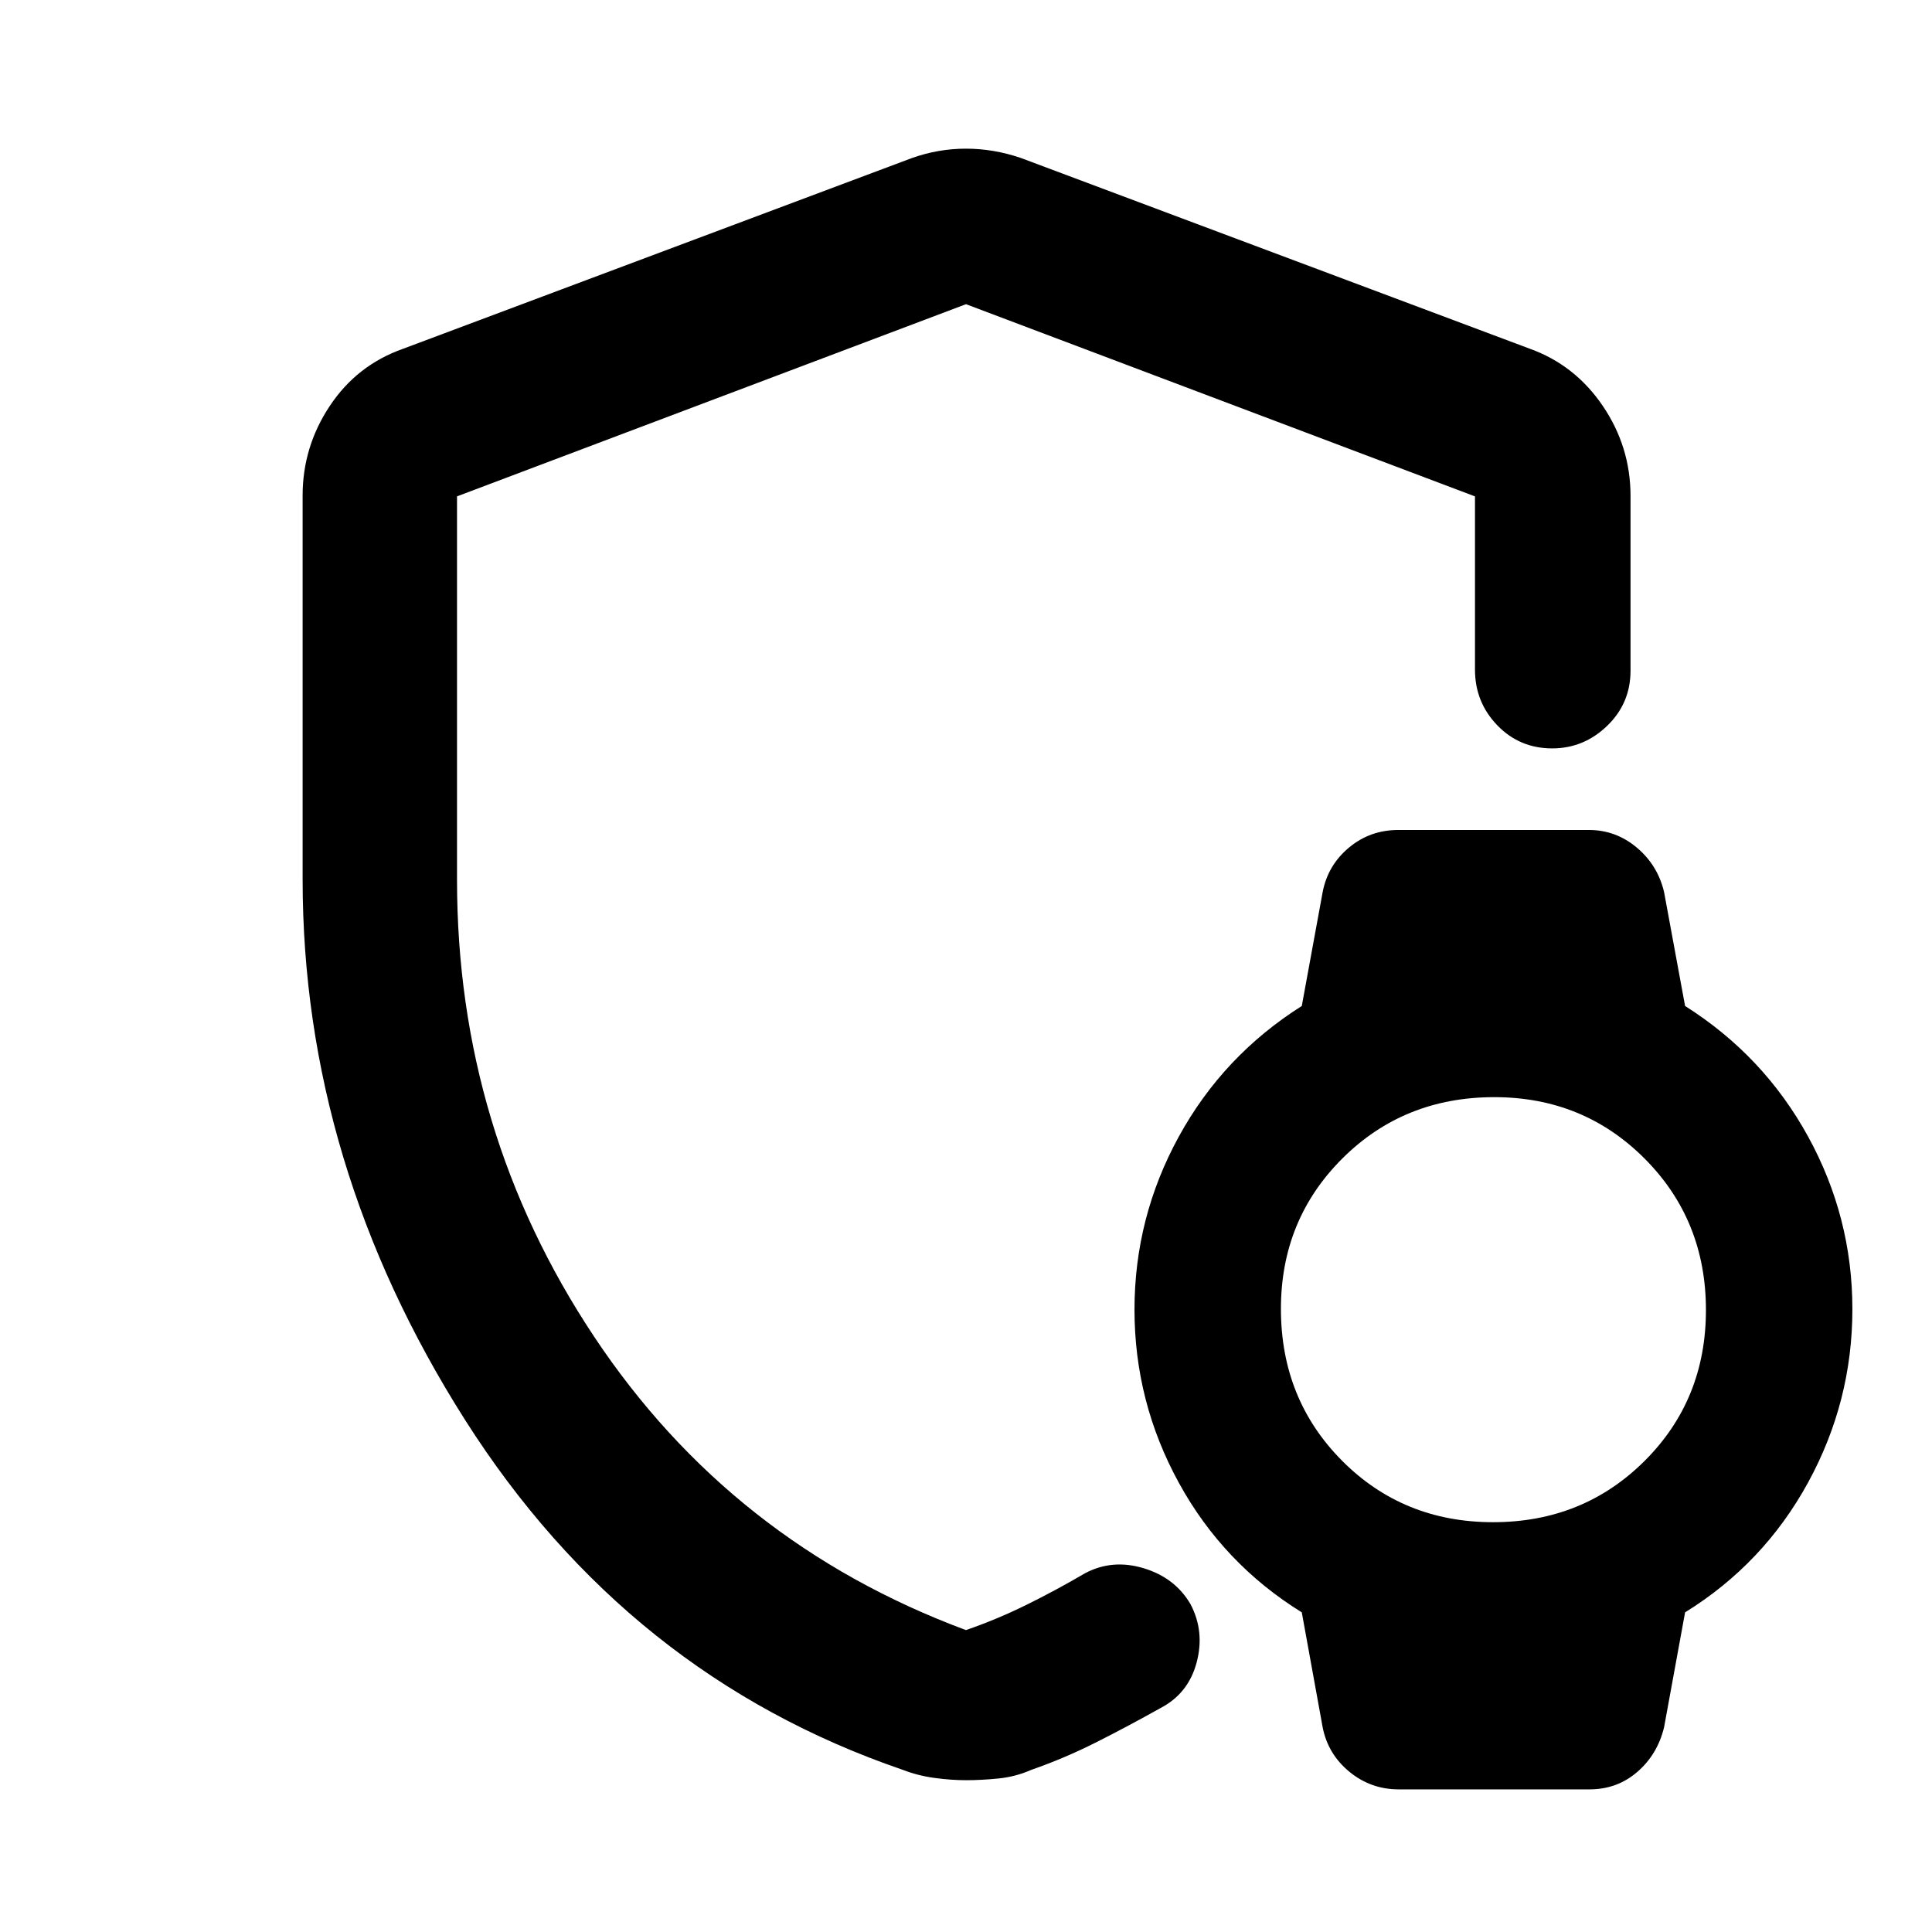 <svg xmlns="http://www.w3.org/2000/svg" height="48" viewBox="0 -960 960 960" width="48"><path d="M480-479.43Zm177.22 377.71-10.37-57.11q-39.07-24.19-61.1-64.4-22.03-40.22-22.03-86.02t22.03-85.99q22.03-40.19 61.1-64.89l10.37-56.61q2.58-13.34 13.06-22.09 10.48-8.76 24.55-8.76h94.68q13.39 0 23.81 8.76 10.42 8.76 13.55 22.09l10.44 56.61q39.06 24.7 61.09 64.82 22.04 40.13 22.04 85.83 0 45.89-22.04 86.17-22.03 40.29-61.09 64.48l-10.44 57.11q-3.29 13.53-13.32 22.19-10.03 8.66-23.72 8.66h-94.82q-13.87 0-24.52-8.76-10.64-8.76-13.27-22.09Zm84.68-101.91q44.67 0 75.22-30.38 30.55-30.38 30.55-75.04 0-44.67-30.44-75.22-30.44-30.56-74.73-30.56-44.91 0-75.47 30.45-30.55 30.44-30.55 74.73 0 44.91 30.38 75.47 30.38 30.55 75.04 30.55ZM150.37-522.99v-190.76q0-24.25 13.51-44.56 13.5-20.31 36.42-28.39l252.92-94.8q13.07-4.63 26.78-4.63t27.28 4.63l252.92 94.8q22.42 8.08 36.21 28.39Q810.2-738 810.2-713.54v86.8q0 16.21-11.62 27.41-11.63 11.2-27.28 11.2-16.23 0-27.31-11.48-11.08-11.49-11.08-27.69v-86.05L480-808.85l-252.91 95.49v190.54q0 124.56 68.15 227.02 68.15 102.45 184.73 145.78 15.25-5.25 29.89-12.46 14.65-7.21 29.29-15.78 13.55-7.2 29.11-2.5 15.57 4.69 23.26 17.8 7.2 13.61 3.07 29.07-4.13 15.46-18.02 22.65-15.81 8.87-31.72 16.9-15.91 8.03-32.44 13.78-7.77 3.43-16.29 4.28-8.52.85-16.04.85t-15.81-1.14q-8.29-1.13-15.62-3.99-136.82-46.83-217.55-173.87-80.73-127.04-80.73-268.56Z"/></svg>